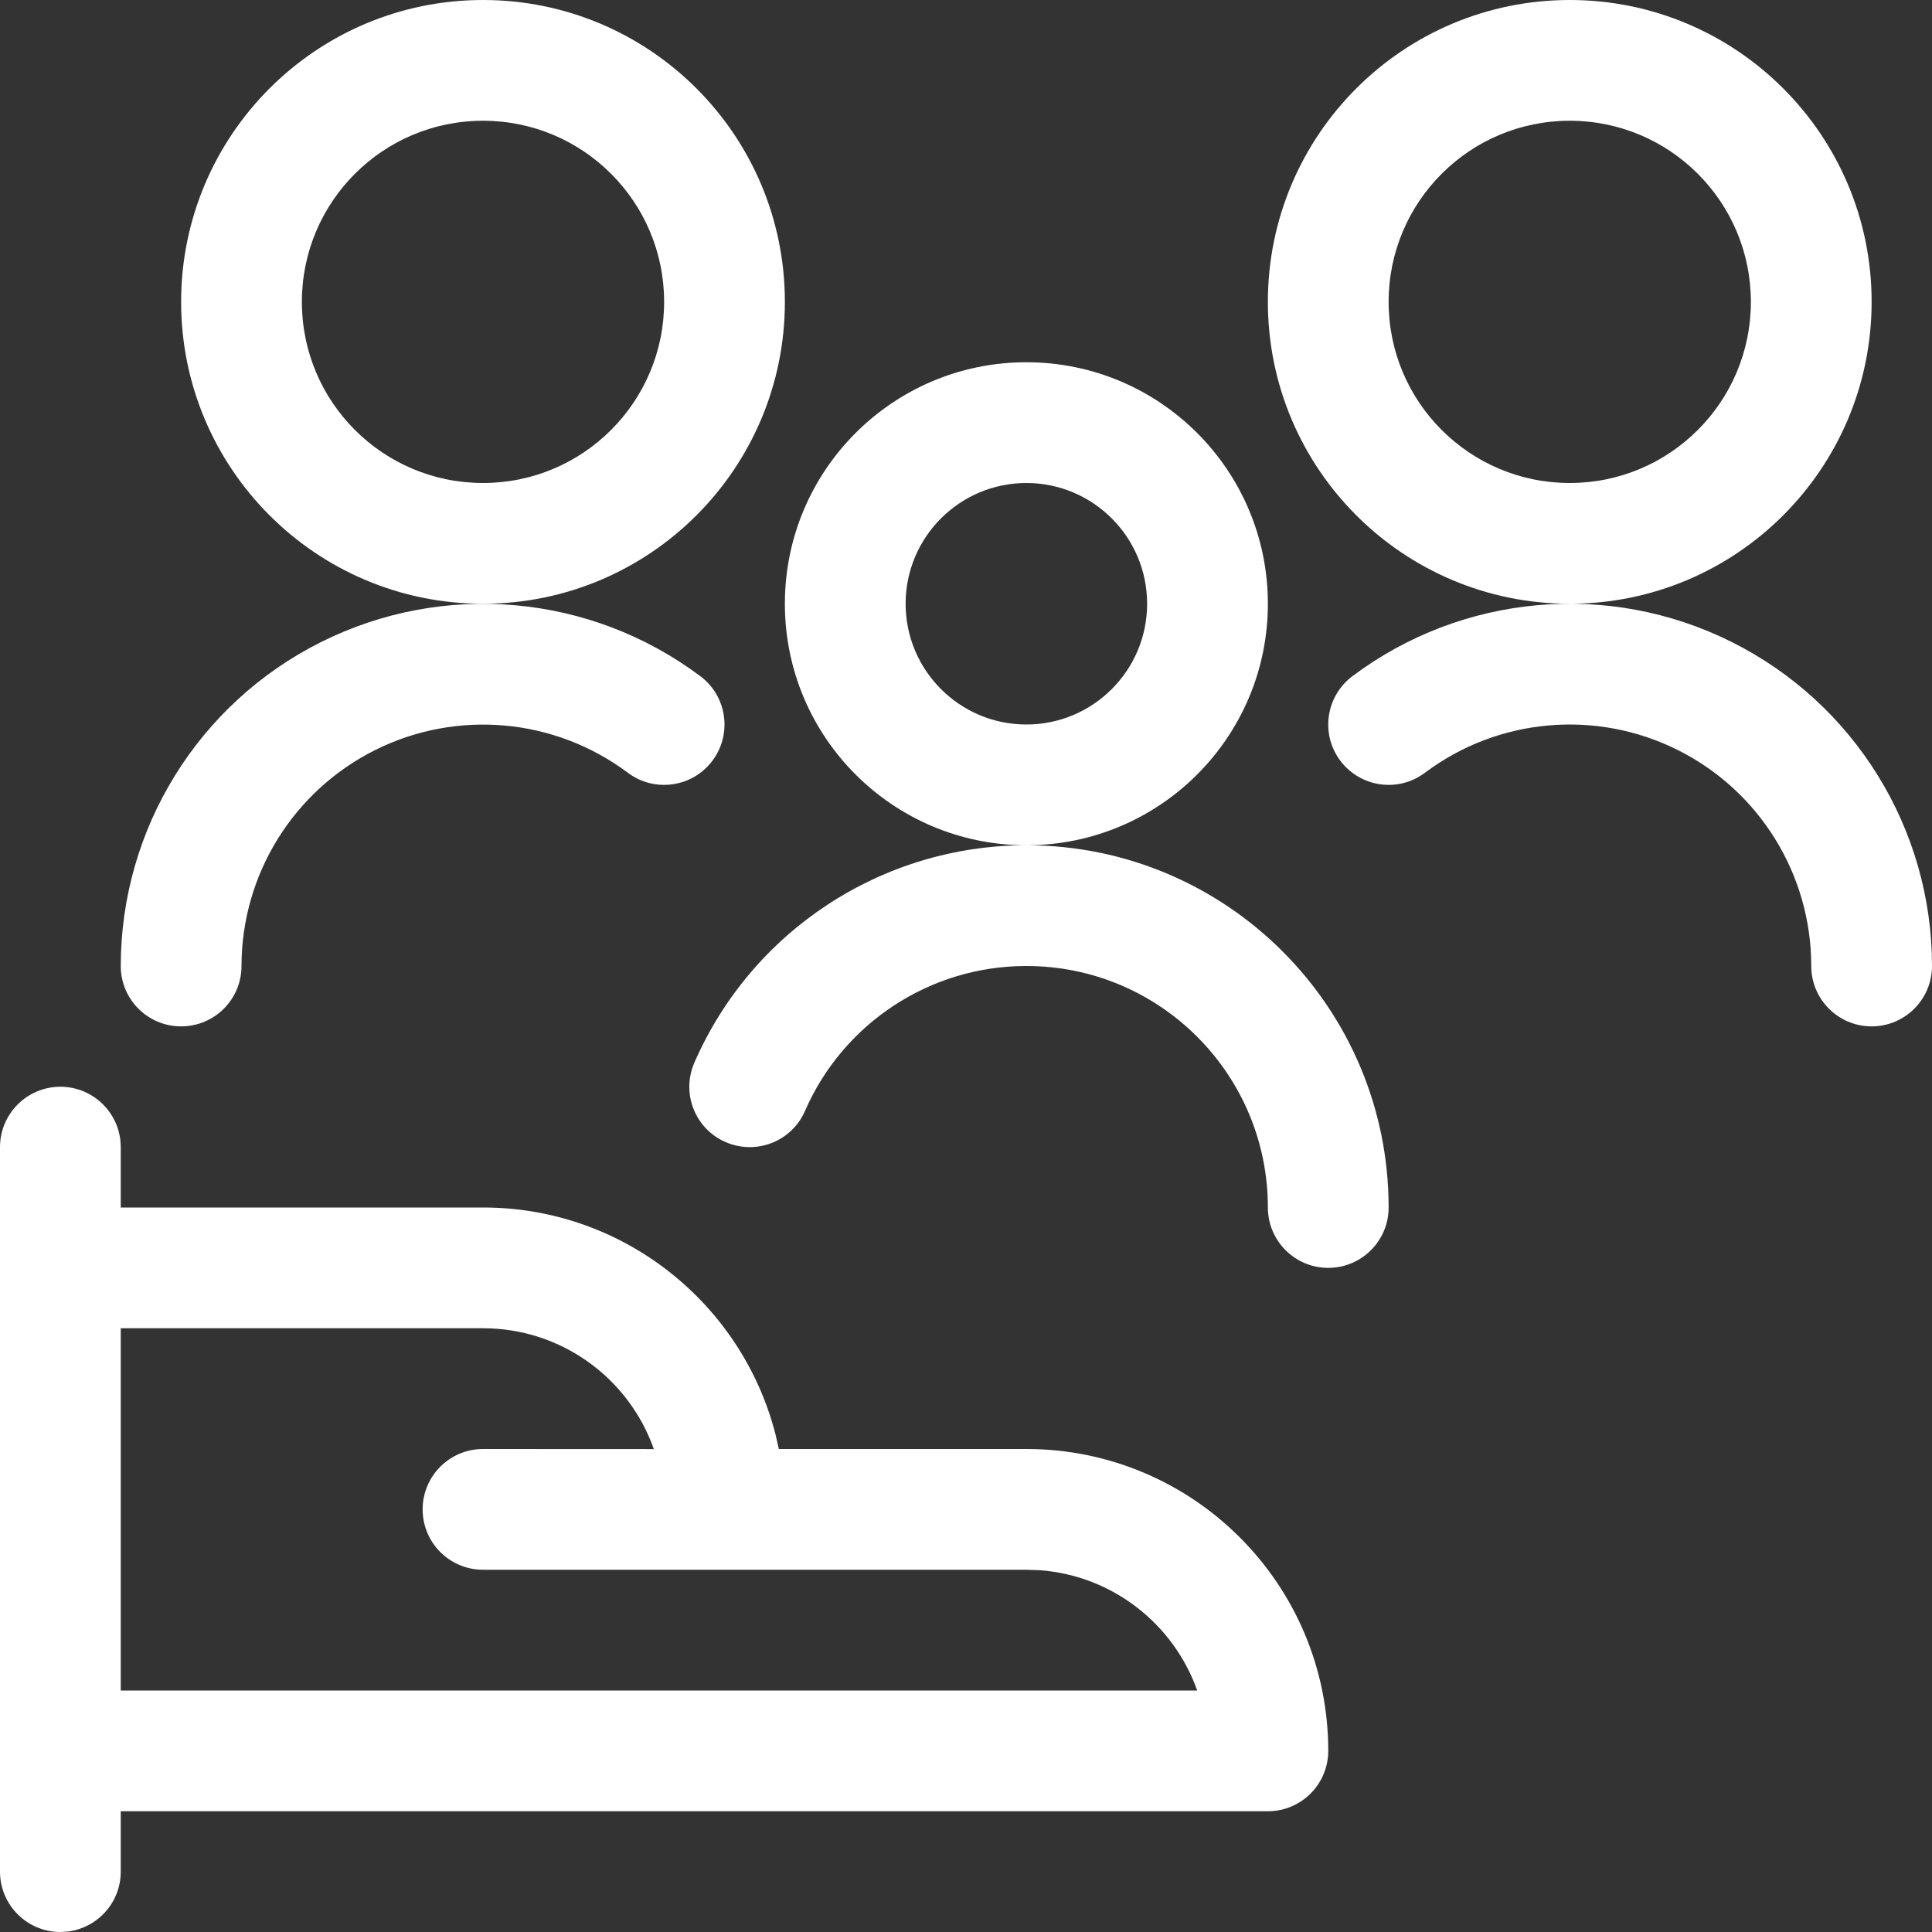<?xml version="1.0" encoding="UTF-8"?>
<svg width="24px" height="24px" viewBox="0 0 24 24" version="1.1" xmlns="http://www.w3.org/2000/svg" xmlns:xlink="http://www.w3.org/1999/xlink">
    <rect x="0" y="0" width="24" height="24" fill="#333333" stroke="none"/>
    <g id="symbols" stroke="none" stroke-width="1" fill="none" fill-rule="evenodd">
        <g id="#/icon/servizi" fill="#ffffff" fill-rule="nonzero">
            <path d="M0.75,13.5 C1.164,13.5 1.5,13.836 1.5,14.25 L1.5,14.25 L1.5,15 L6,15 C7.747,15 9.215,16.195 9.632,17.812 L9.675,18 L12.75,18 C14.821,18 16.5,19.679 16.5,21.75 C16.5,22.164 16.164,22.5 15.75,22.5 L15.75,22.5 L1.5,22.5 L1.5,23.25 C1.5,23.63 1.218,23.943 0.852,23.993 L0.75,24 C0.336,24 0,23.664 0,23.25 L0,23.25 L0,14.25 C0,13.836 0.336,13.5 0.75,13.5 Z M6,16.5 L1.5,16.5 L1.5,21 L14.872,21 C14.581,20.178 13.826,19.575 12.921,19.506 L12.75,19.5 L6,19.5 C5.586,19.5 5.25,19.164 5.25,18.75 C5.25,18.336 5.586,18 6,18 L6,18 L8.122,18.001 C7.814,17.126 6.98,16.5 6,16.5 L6,16.5 Z M12.75,4.5 C14.407,4.5 15.75,5.843 15.75,7.5 C15.75,9.157 14.407,10.5 12.75,10.5 L12.76,10.5 C12.762,10.5 12.763,10.5 12.764,10.5 C15.243,10.508 17.25,12.519 17.25,15 C17.25,15.414 16.914,15.75 16.5,15.75 C16.086,15.75 15.75,15.414 15.75,15 C15.75,13.343 14.407,12 12.75,12 C12.747,12 12.743,12 12.74,12 C11.552,12.003 10.476,12.709 10,13.8 C9.835,14.18 9.393,14.353 9.013,14.187 C8.633,14.022 8.46,13.58 8.626,13.2 C9.341,11.56 10.961,10.5 12.75,10.5 L12.734,10.5 C11.084,10.491 9.75,9.152 9.75,7.5 C9.75,5.843 11.093,4.5 12.75,4.5 Z M16.8,8.4 C18.164,7.377 19.988,7.213 21.512,7.975 C23.037,8.737 24,10.296 24,12 C24,12.414 23.664,12.75 23.25,12.75 C22.836,12.75 22.5,12.414 22.5,12 C22.5,10.864 21.858,9.825 20.842,9.317 C19.825,8.809 18.609,8.918 17.7,9.6 C17.369,9.849 16.899,9.781 16.65,9.45 C16.401,9.119 16.469,8.649 16.8,8.4 Z M3.988,7.976 C5.512,7.214 7.336,7.378 8.7,8.4 C9.031,8.648 9.099,9.118 8.85,9.45 C8.602,9.781 8.132,9.849 7.8,9.6 C6.891,8.919 5.675,8.81 4.659,9.318 C3.643,9.826 3.001,10.864 3,12 C3,12.415 2.664,12.75 2.25,12.75 C1.835,12.75 1.5,12.414 1.5,12 C1.501,10.296 2.464,8.738 3.988,7.976 Z M12.75,6 C11.922,6 11.25,6.672 11.25,7.5 C11.25,8.328 11.922,9 12.75,9 C13.578,9 14.25,8.328 14.25,7.5 C14.25,6.672 13.578,6 12.75,6 Z M19.5,0 C21.571,0 23.25,1.679 23.25,3.75 C23.25,5.821 21.571,7.5 19.5,7.5 C17.429,7.5 15.75,5.821 15.75,3.75 C15.75,1.679 17.429,0 19.5,0 Z M6,0 C8.071,0 9.75,1.679 9.75,3.75 C9.75,5.821 8.071,7.5 6,7.5 C3.929,7.5 2.25,5.821 2.25,3.75 C2.25,1.679 3.929,0 6,0 Z M19.5,1.5 C18.257,1.5 17.25,2.507 17.25,3.75 C17.25,4.993 18.257,6 19.5,6 C20.743,6 21.75,4.993 21.75,3.75 C21.75,2.507 20.743,1.5 19.5,1.5 Z M6,1.5 C4.757,1.5 3.75,2.507 3.75,3.75 C3.75,4.993 4.757,6 6,6 C7.243,6 8.25,4.993 8.25,3.75 C8.25,2.507 7.243,1.5 6,1.5 Z" id="Combined-Shape"></path>
        </g>
    </g>
</svg>